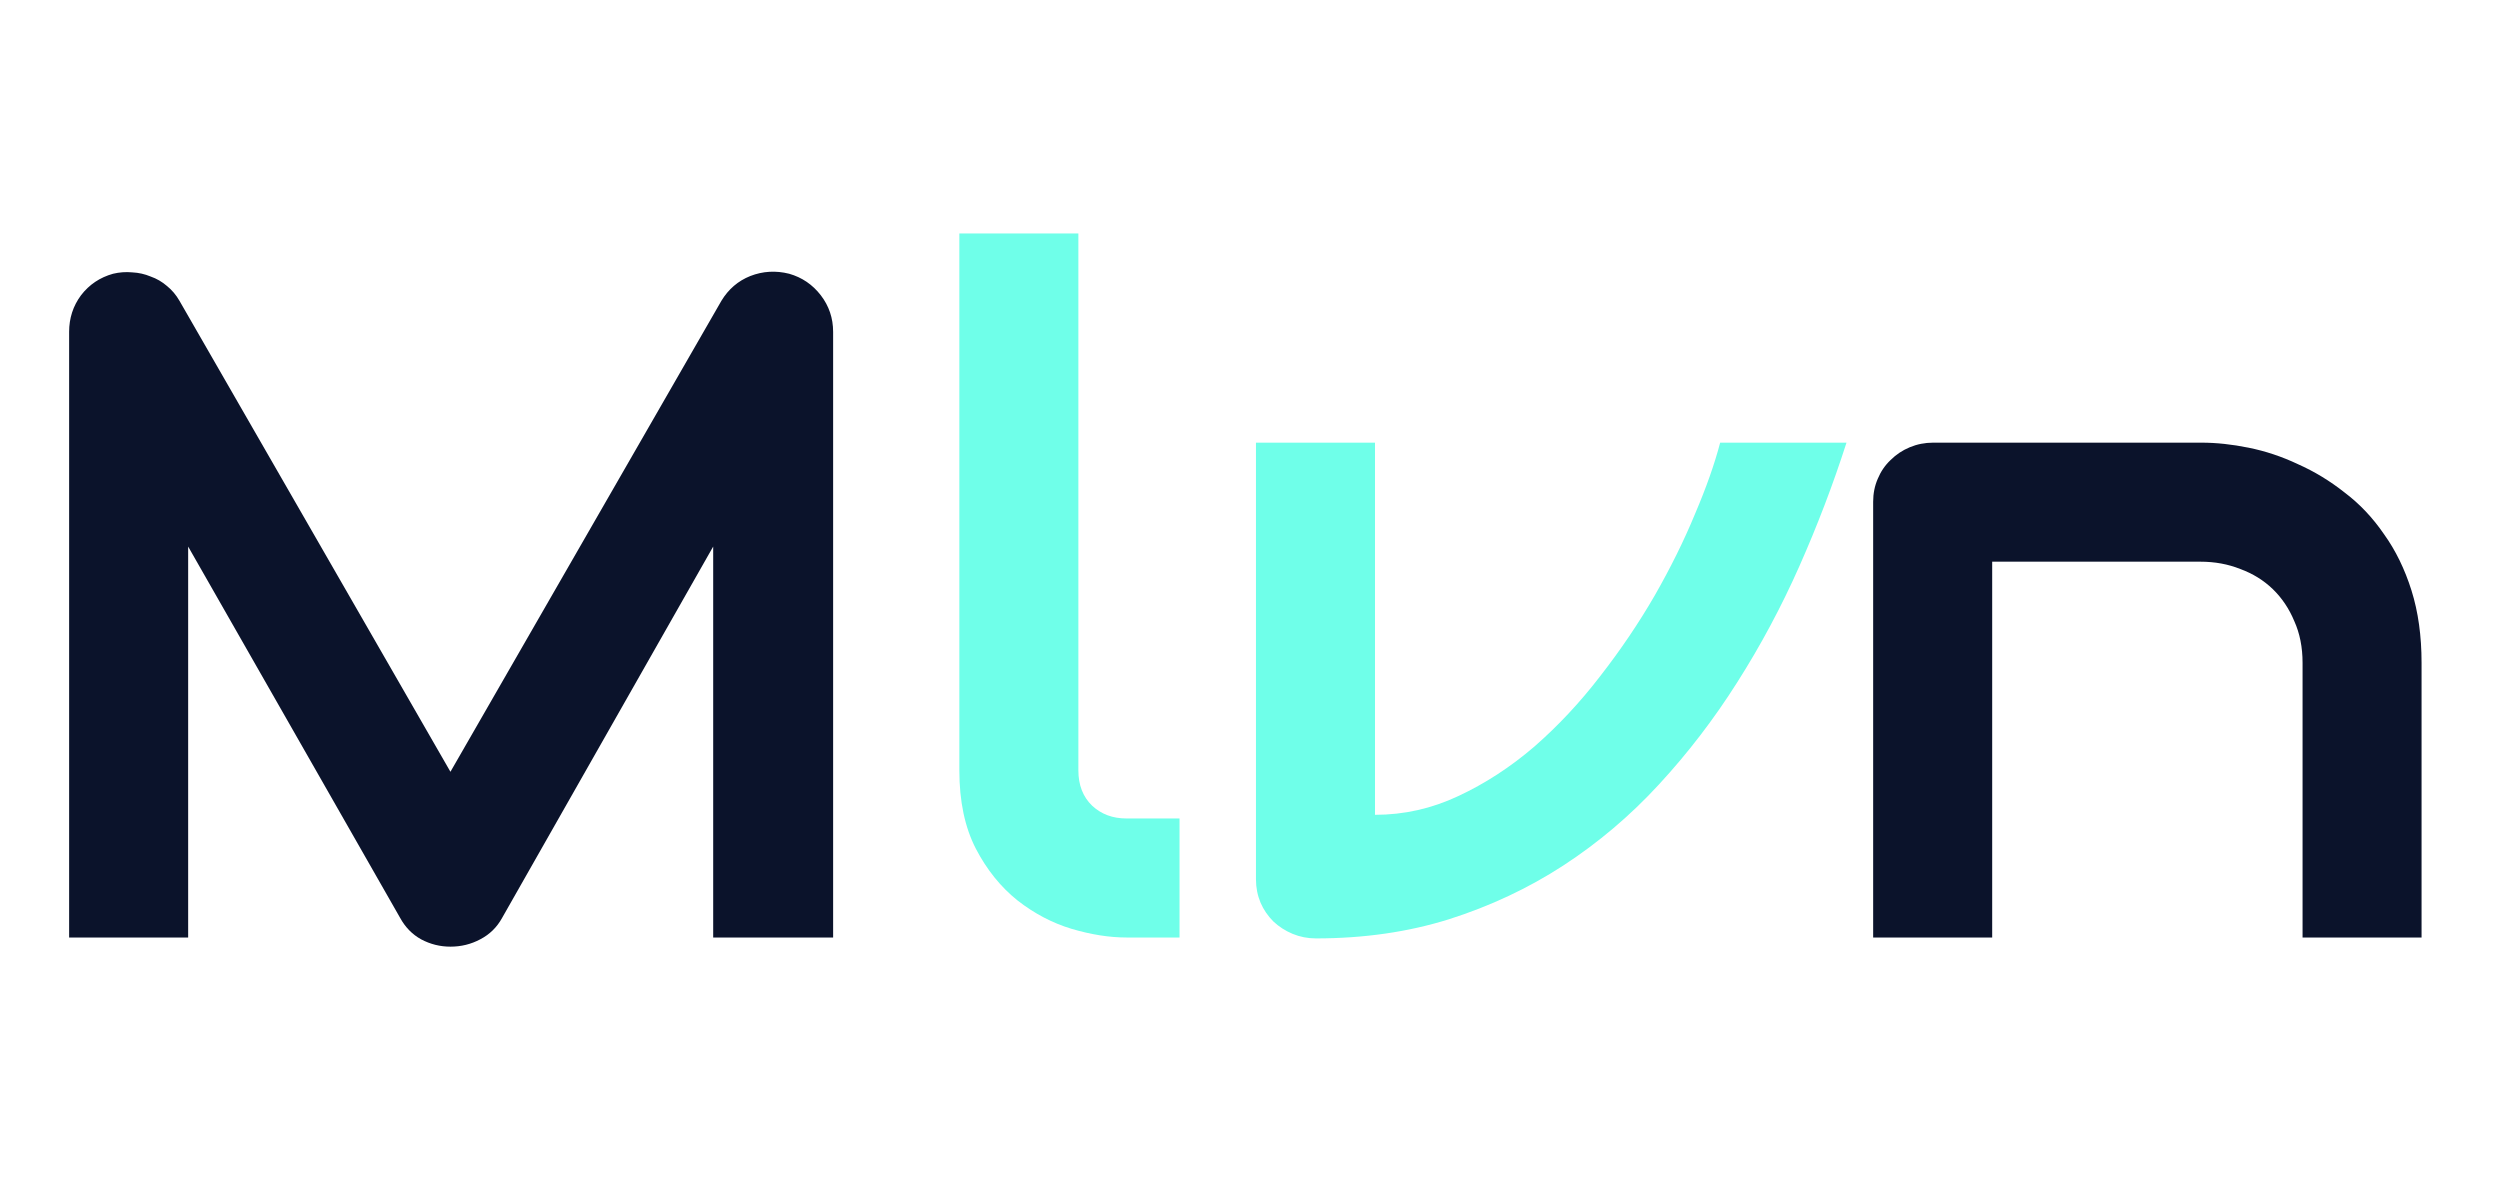<svg width="80" height="38" viewBox="0 0 80 38" fill="none" xmlns="http://www.w3.org/2000/svg">
<path d="M26.66 30H22.822V17.49L16.069 29.37C15.903 29.673 15.669 29.902 15.366 30.059C15.073 30.215 14.756 30.293 14.414 30.293C14.082 30.293 13.77 30.215 13.477 30.059C13.193 29.902 12.969 29.673 12.803 29.37L6.021 17.49V30H2.212V10.62C2.212 10.181 2.339 9.79 2.593 9.448C2.856 9.106 3.198 8.877 3.618 8.76C3.823 8.711 4.028 8.696 4.233 8.716C4.438 8.726 4.634 8.77 4.819 8.848C5.015 8.916 5.19 9.019 5.347 9.155C5.503 9.282 5.635 9.438 5.742 9.624L14.414 24.697L23.086 9.624C23.311 9.253 23.618 8.989 24.009 8.833C24.409 8.677 24.824 8.652 25.254 8.76C25.664 8.877 26.001 9.106 26.265 9.448C26.528 9.79 26.66 10.181 26.66 10.62V30Z" fill="#0B132B"/>
<path d="M77.49 30H73.682V21.211C73.682 20.713 73.594 20.269 73.418 19.878C73.252 19.477 73.022 19.136 72.73 18.852C72.436 18.569 72.09 18.355 71.689 18.208C71.299 18.052 70.874 17.974 70.415 17.974H63.75V30H59.941V16.055C59.941 15.791 59.99 15.547 60.088 15.322C60.185 15.088 60.322 14.888 60.498 14.722C60.674 14.546 60.879 14.409 61.113 14.312C61.348 14.214 61.597 14.165 61.86 14.165H70.444C70.923 14.165 71.426 14.219 71.953 14.326C72.49 14.434 73.018 14.609 73.535 14.854C74.062 15.088 74.561 15.391 75.029 15.762C75.508 16.123 75.928 16.567 76.289 17.095C76.66 17.612 76.953 18.213 77.168 18.896C77.383 19.58 77.49 20.352 77.49 21.211V30Z" fill="#0B132B"/>
<path d="M37.745 30H36.046C35.499 30 34.913 29.907 34.288 29.722C33.673 29.536 33.097 29.233 32.56 28.814C32.023 28.384 31.578 27.832 31.227 27.158C30.875 26.475 30.699 25.64 30.699 24.653V7.471H34.508V24.653C34.508 25.122 34.654 25.498 34.947 25.781C35.24 26.055 35.606 26.191 36.046 26.191H37.745V30Z" fill="#6FFFE9"/>
<path d="M59.088 14.165C58.658 15.503 58.155 16.821 57.579 18.12C57.003 19.419 56.339 20.659 55.587 21.841C54.845 23.013 54.01 24.102 53.082 25.107C52.164 26.104 51.144 26.968 50.02 27.7C48.907 28.423 47.691 28.994 46.373 29.414C45.065 29.824 43.644 30.029 42.11 30.029C41.847 30.029 41.598 29.98 41.363 29.883C41.129 29.785 40.924 29.653 40.748 29.487C40.572 29.311 40.435 29.111 40.338 28.887C40.24 28.652 40.191 28.403 40.191 28.14V14.165H44V26.074C44.928 26.074 45.816 25.874 46.666 25.474C47.525 25.073 48.336 24.546 49.098 23.892C49.859 23.227 50.562 22.476 51.207 21.636C51.861 20.796 52.442 19.936 52.95 19.058C53.458 18.169 53.888 17.3 54.239 16.45C54.601 15.601 54.869 14.839 55.045 14.165H59.088Z" fill="#6FFFE9"/>
</svg>
